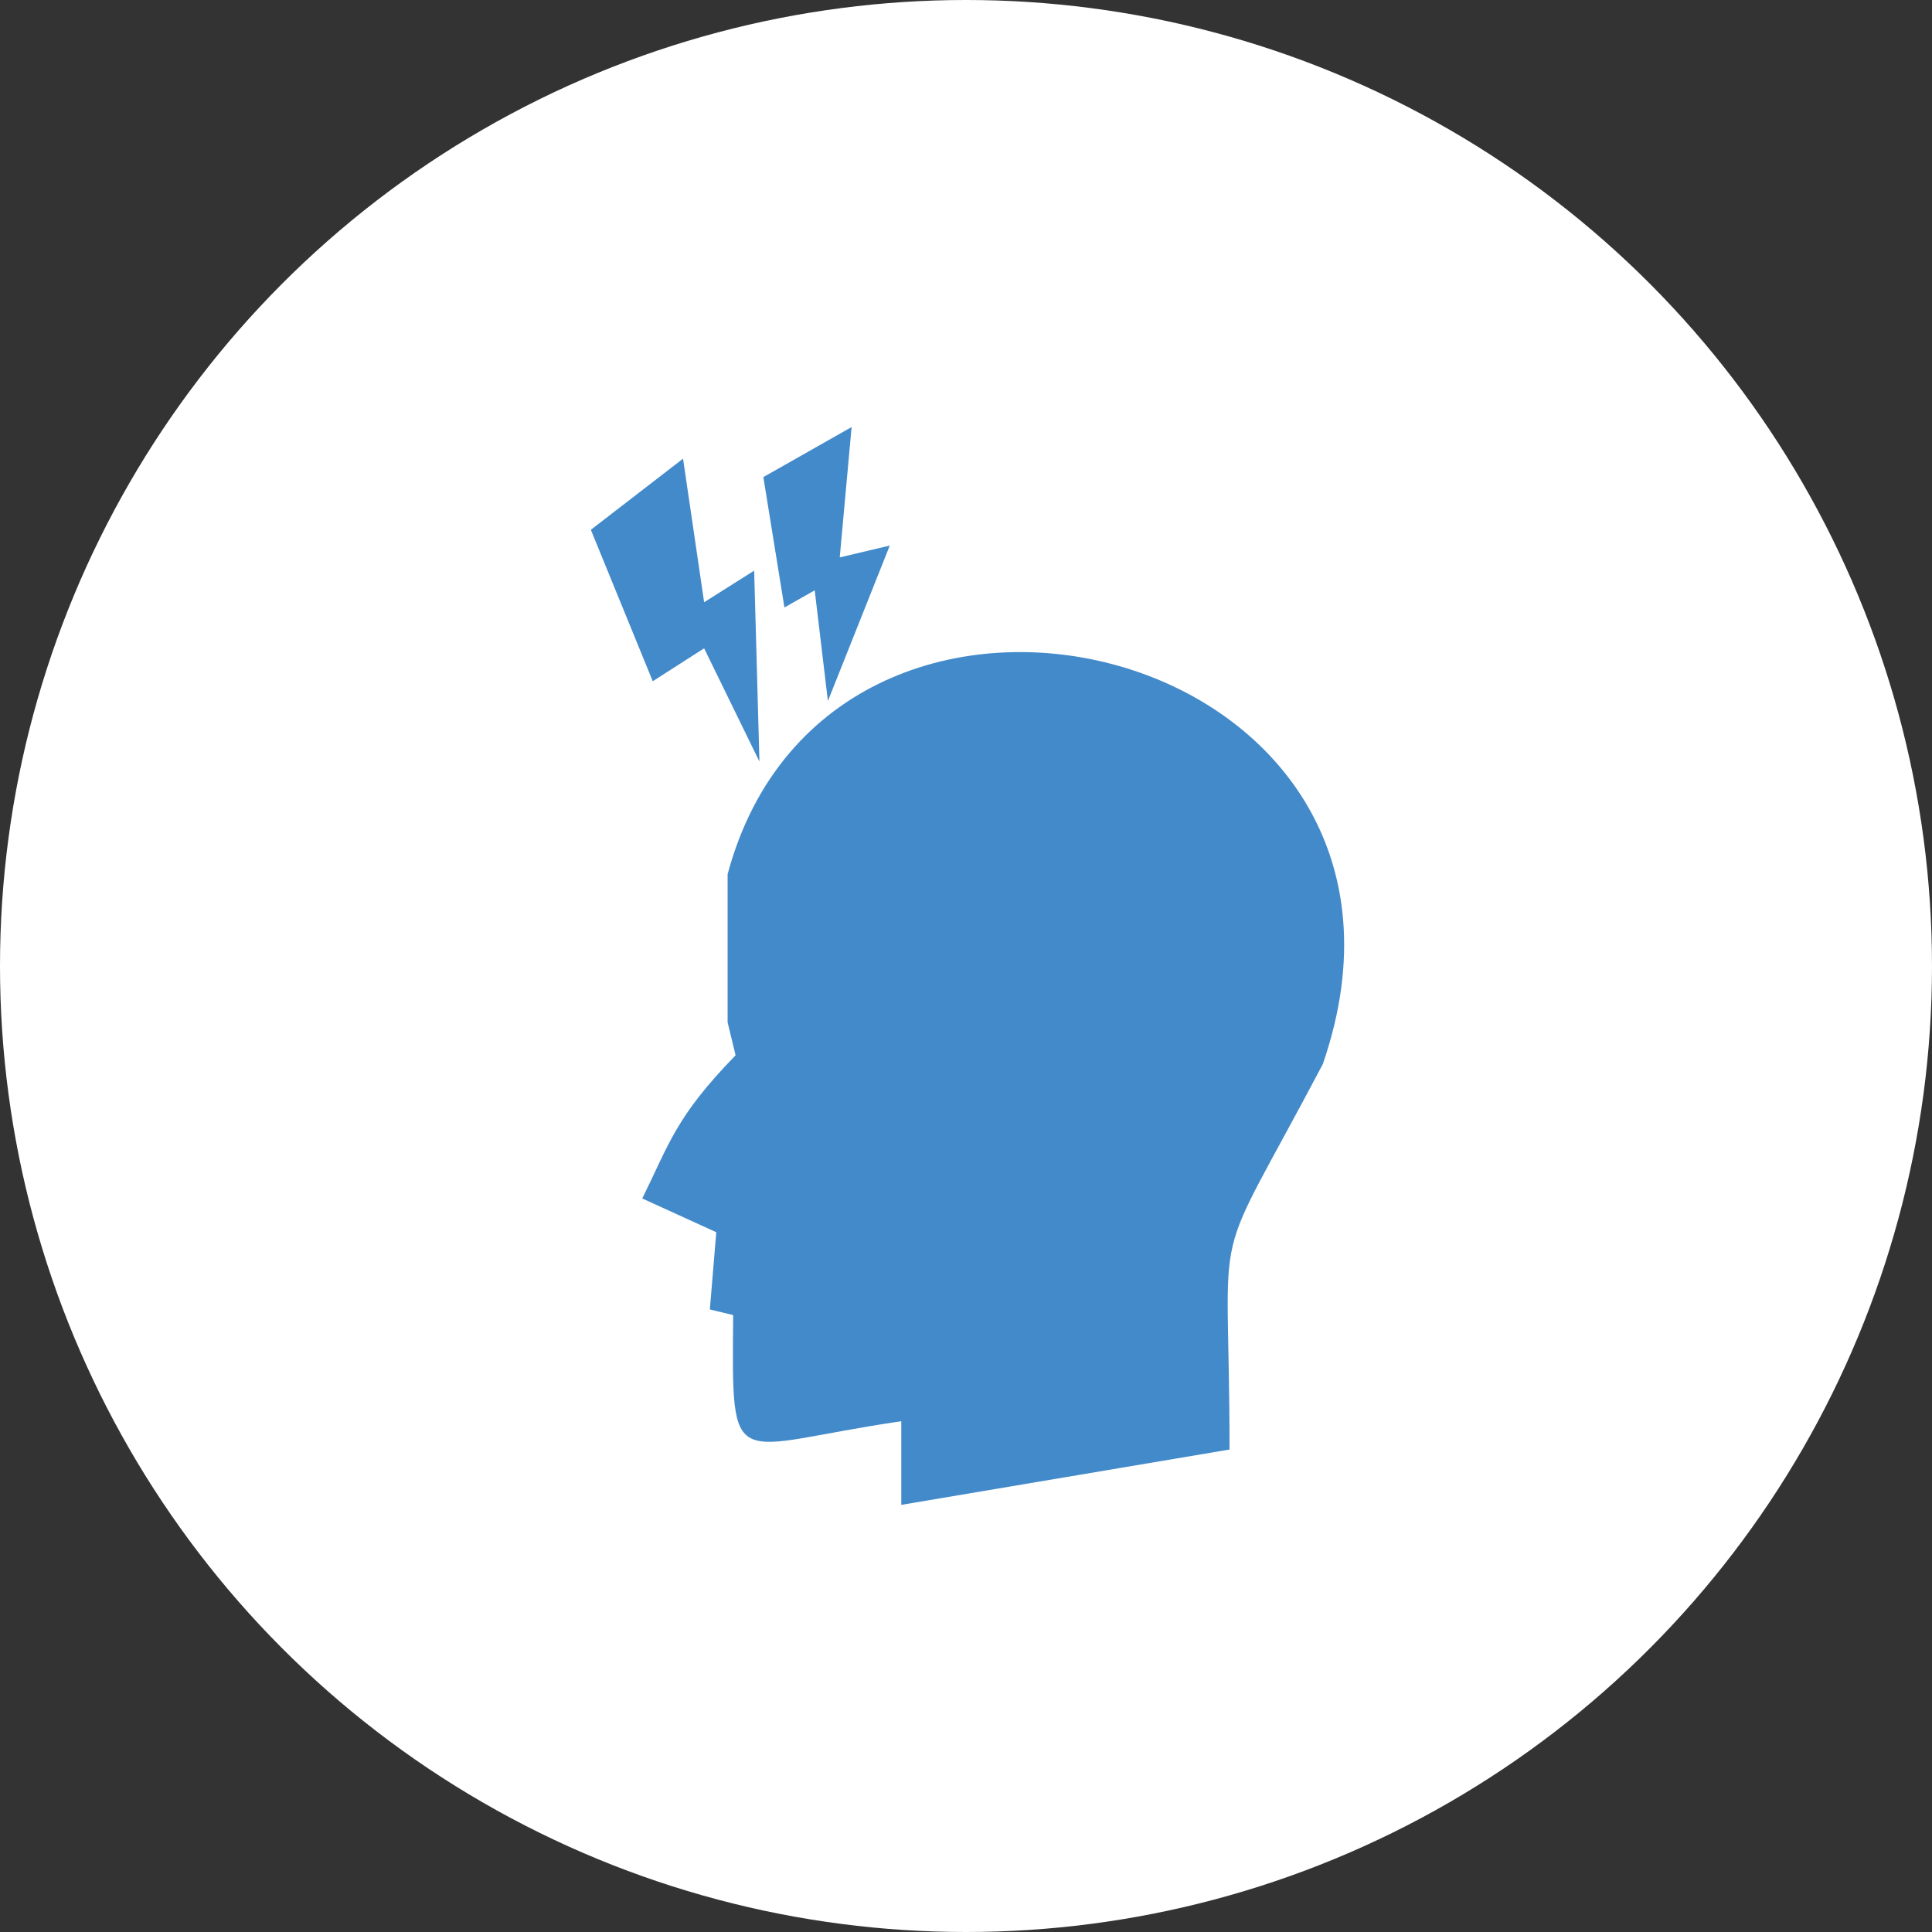 <svg xmlns="http://www.w3.org/2000/svg" width="206" height="206" viewBox="0 0 206 206">
  <rect x="0" y="0" width="206" height="206" fill="#333333" stroke="none"/>
  <g id="Group_60" data-name="Group 60" transform="translate(-537 -5443)">
    <circle id="Ellipse_7" data-name="Ellipse 7" cx="103" cy="103" r="103" transform="translate(537 5443)" fill="#fff"/>
    <g id="noun_Headache_3008955" transform="translate(-762.174 5549.675)">
      <g id="Group_10" data-name="Group 10" transform="translate(1221.064 -80.63)">
        <path id="Path_8" data-name="Path 8" d="M156.541,86.476c-6.4,6.584-7.051,9.4-9.949,15.266l7.892,3.6q-.344,4.115-.686,8.233l2.486.6c-.138,17.429-.465,14,17.925,11.321v8.916l35-5.9c0-26.527-2.442-17.592,9.948-41.1,15.438-44.747-52.35-61.729-63.466-20.239V82.96l.852,3.516Zm2.544-31.318L158.523,34.8l-5.336,3.37L150.94,22.861l-9.83,7.583,6.6,16.148,5.477-3.51Zm7.3-6.459-1.406-11.8-3.229,1.826-2.247-13.9,9.409-5.336-1.264,13.9,5.336-1.264Z" fill="#438aca" fill-rule="evenodd"/>
      </g>
    </g>
  </g>
</svg>
